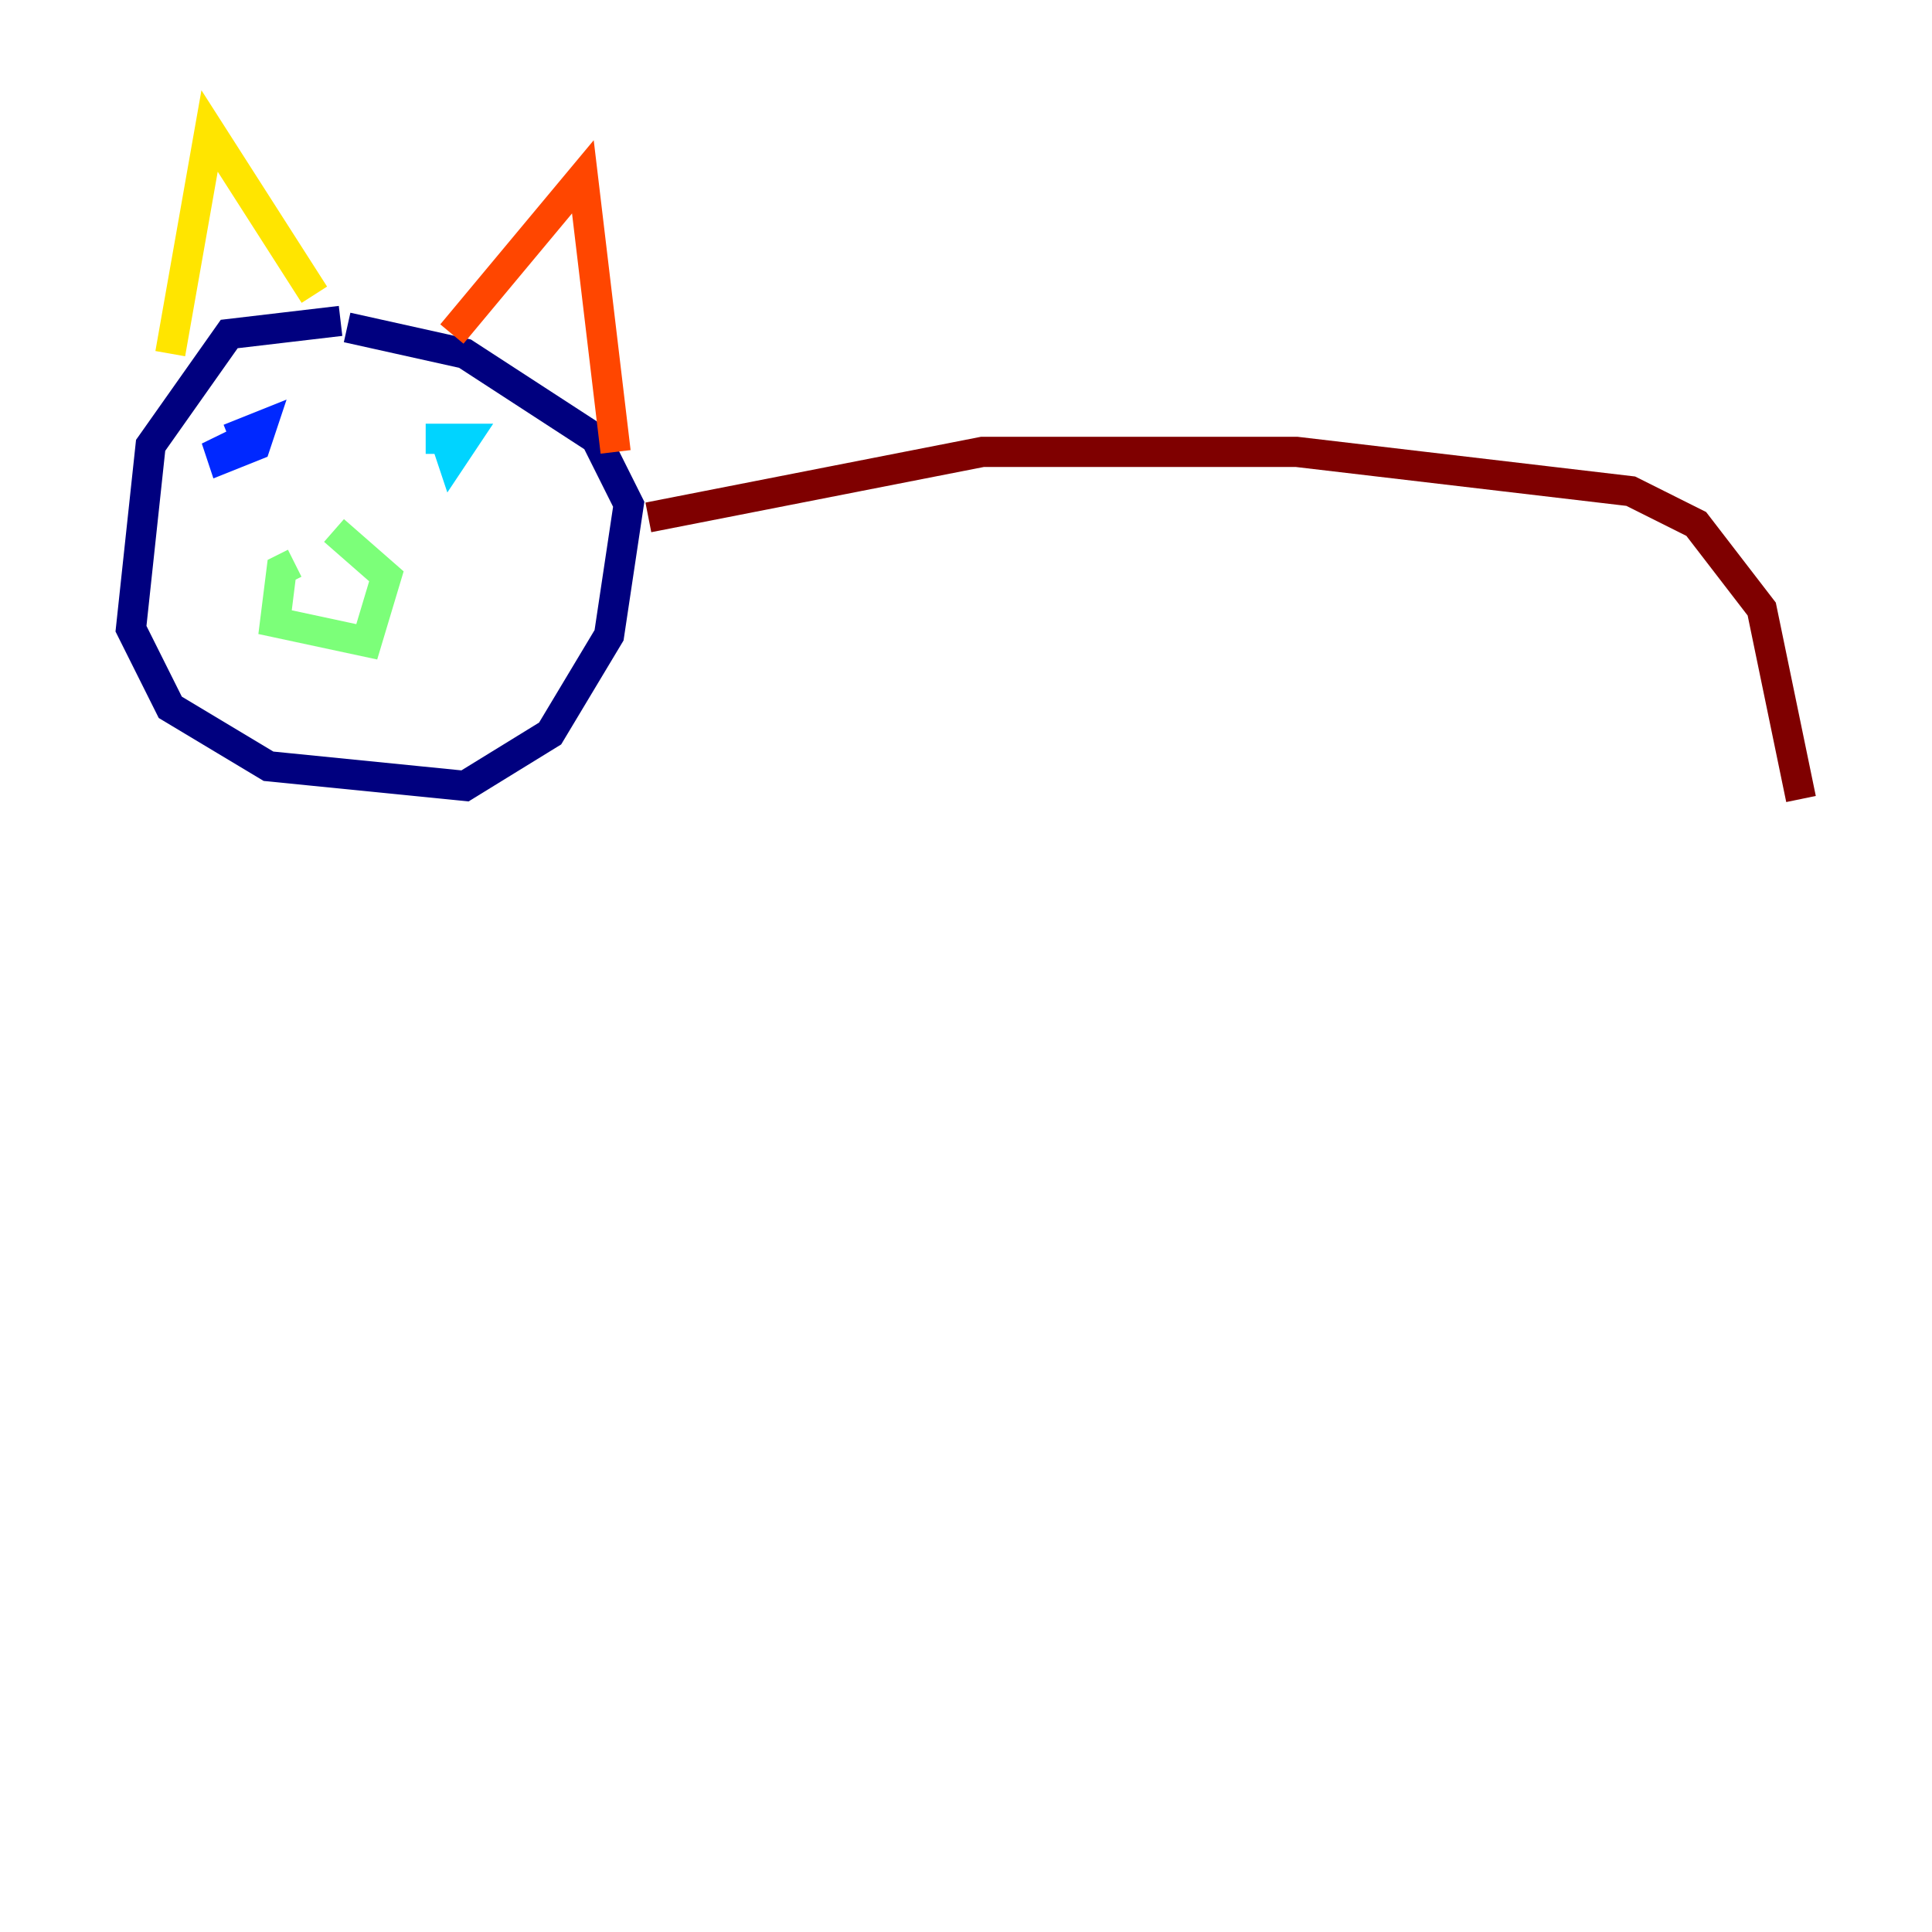 <?xml version="1.0" encoding="utf-8" ?>
<svg baseProfile="tiny" height="128" version="1.2" viewBox="0,0,128,128" width="128" xmlns="http://www.w3.org/2000/svg" xmlns:ev="http://www.w3.org/2001/xml-events" xmlns:xlink="http://www.w3.org/1999/xlink"><defs /><polyline fill="none" points="22.563,21.261 15.186,22.129 9.98,29.505 8.678,41.654 11.281,46.861 17.79,50.766 30.807,52.068 36.447,48.597 40.352,42.088 41.654,33.41 39.485,29.071 30.807,23.43 22.997,21.695" stroke="#00007f" stroke-width="2" /><polyline fill="none" points="15.186,29.071 17.356,28.203 16.922,29.505 14.752,30.373 14.319,29.071 15.186,30.373" stroke="#0028ff" stroke-width="2" /><polyline fill="none" points="28.203,29.071 30.807,29.071 29.939,30.373 29.505,29.071" stroke="#00d4ff" stroke-width="2" /><polyline fill="none" points="19.525,37.315 18.658,37.749 18.224,41.22 24.298,42.522 25.6,38.183 22.129,35.146" stroke="#7cff79" stroke-width="2" /><polyline fill="none" points="11.281,23.43 13.885,8.678 20.827,19.525" stroke="#ffe500" stroke-width="2" /><polyline fill="none" points="29.939,22.129 38.617,11.715 40.786,29.939" stroke="#ff4600" stroke-width="2" /><polyline fill="none" points="42.956,34.278 65.085,29.939 85.912,29.939 108.041,32.542 112.38,34.712 116.719,40.352 119.322,52.936" stroke="#7f0000" stroke-width="2" /></svg>
